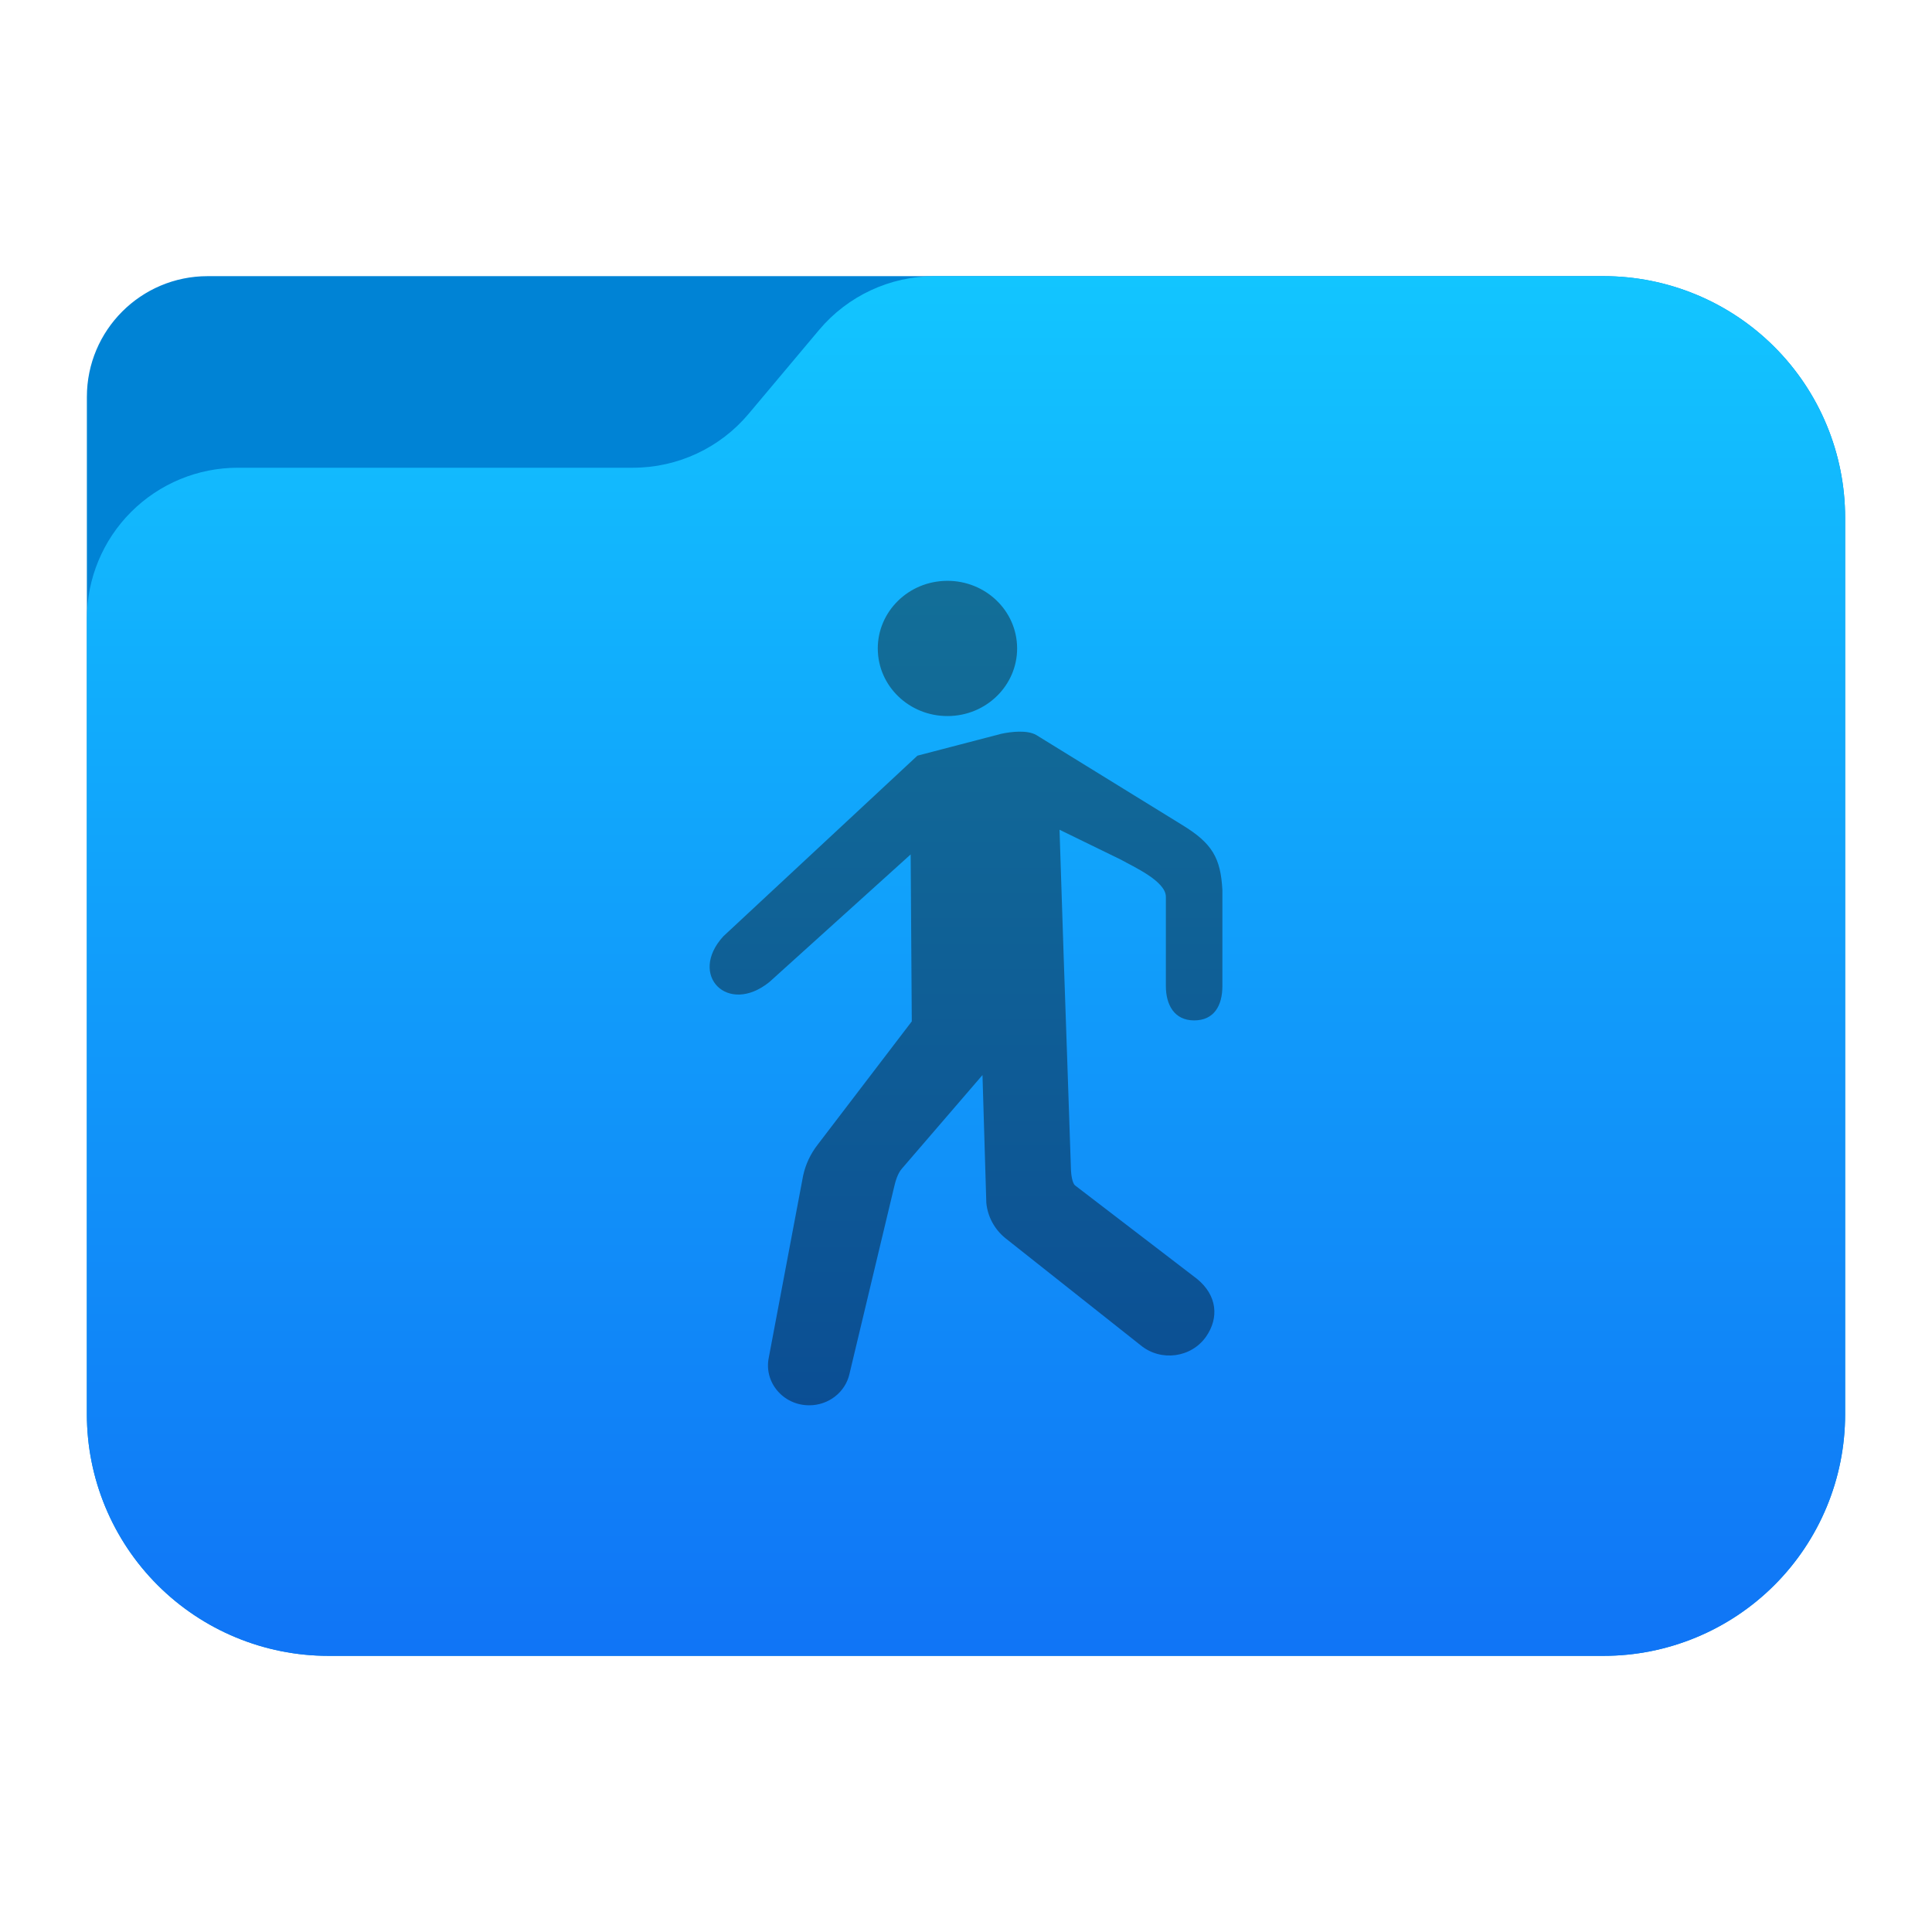 <?xml version="1.0" encoding="UTF-8" standalone="no"?><!DOCTYPE svg PUBLIC "-//W3C//DTD SVG 1.1//EN" "http://www.w3.org/Graphics/SVG/1.1/DTD/svg11.dtd"><svg width="100%" height="100%" viewBox="0 0 64 64" version="1.1" xmlns="http://www.w3.org/2000/svg" xmlns:xlink="http://www.w3.org/1999/xlink" xml:space="preserve" xmlns:serif="http://www.serif.com/" style="fill-rule:evenodd;clip-rule:evenodd;stroke-linejoin:round;stroke-miterlimit:2;"><g id="folder_B"><path d="M61.122,17.148c0,-2.122 -0.843,-4.157 -2.344,-5.657c-1.5,-1.5 -3.535,-2.343 -5.656,-2.343c-12.631,0 -36.735,0 -46.244,0c-2.209,0 -4,1.791 -4,4c0,7.511 0,23.855 0,33.704c0,2.122 0.843,4.157 2.344,5.657c1.5,1.5 3.535,2.343 5.656,2.343c11.119,0 31.125,0 42.244,0c2.121,0 4.156,-0.843 5.656,-2.343c1.501,-1.5 2.344,-3.535 2.344,-5.657c0,-8.347 0,-21.357 0,-29.704Z" style="fill:#0083d5;"/><path d="M61.122,17.148c0,-2.122 -0.843,-4.157 -2.344,-5.657c-1.5,-1.5 -3.535,-2.343 -5.656,-2.343c-7.292,0 -17.598,0 -22.162,0c-1.478,0 -2.879,0.653 -3.829,1.784c-0.729,0.869 -1.604,1.909 -2.333,2.778c-0.95,1.131 -2.351,1.784 -3.829,1.784c-3.169,0 -8.922,0 -13.091,0c-1.326,0 -2.597,0.527 -3.535,1.465c-0.938,0.937 -1.465,2.209 -1.465,3.535c0,6.646 0,18.466 0,26.358c0,2.122 0.843,4.157 2.344,5.657c1.5,1.5 3.535,2.343 5.656,2.343l42.244,0c2.121,0 4.156,-0.843 5.656,-2.343c1.501,-1.5 2.344,-3.535 2.344,-5.657c0,-8.347 0,-21.357 0,-29.704Z" style="fill:url(#_Linear1);"/></g><path id="Public" d="M26.808,46.552l-0.004,0c-0.864,0 -1.51,-0.769 -1.335,-1.59l1.134,-6.009c0.079,-0.374 0.244,-0.728 0.483,-1.034l3.118,-4.084l-0.037,-5.531l-4.677,4.224c-1.381,1.121 -2.705,-0.227 -1.528,-1.512c0.008,-0.007 6.427,-5.982 6.427,-5.982l0,-0.001l2.776,-0.724c0.332,-0.073 0.865,-0.131 1.159,0.037l4.836,2.981c1,0.61 1.275,1.095 1.333,2.154l0,3.183c0,0.644 -0.272,1.138 -0.936,1.138c-0.664,0 -0.936,-0.526 -0.936,-1.138l0,-2.957c0,-0.52 -1.082,-0.999 -1.492,-1.231l-2.031,-0.99l0.141,4.307c0.006,0.093 0.238,6.965 0.238,6.965c0.005,0.126 0.038,0.435 0.138,0.512l4.037,3.094c0.675,0.55 0.73,1.294 0.304,1.909c-0.487,0.703 -1.495,0.841 -2.163,0.297l-4.492,-3.557c-0.36,-0.294 -0.586,-0.715 -0.628,-1.17l-0.127,-4.231l-2.669,3.1c-0.145,0.163 -0.218,0.431 -0.266,0.642l-1.471,6.157c-0.136,0.608 -0.691,1.041 -1.332,1.041Zm4.703,-22.835c-1.275,0.067 -2.362,-0.88 -2.43,-2.116c-0.068,-1.234 0.907,-2.29 2.178,-2.357c1.275,-0.067 2.362,0.879 2.431,2.115c0.069,1.235 -0.907,2.291 -2.179,2.358Z" style="fill:url(#_Linear2);"/><defs><linearGradient id="_Linear1" x1="0" y1="0" x2="1" y2="0" gradientUnits="userSpaceOnUse" gradientTransform="matrix(2.31885e-15,-45.036,37.87,2.75768e-15,33.358,54.415)"><stop offset="0" style="stop-color:#1075f6;stop-opacity:1"/><stop offset="1" style="stop-color:#12c5ff;stop-opacity:1"/></linearGradient><linearGradient id="_Linear2" x1="0" y1="0" x2="1" y2="0" gradientUnits="userSpaceOnUse" gradientTransform="matrix(0.179,28.338,-28.338,0.179,32.312,18.339)"><stop offset="0" style="stop-color:#137098;stop-opacity:1"/><stop offset="1" style="stop-color:#0b4e94;stop-opacity:1"/></linearGradient></defs></svg>